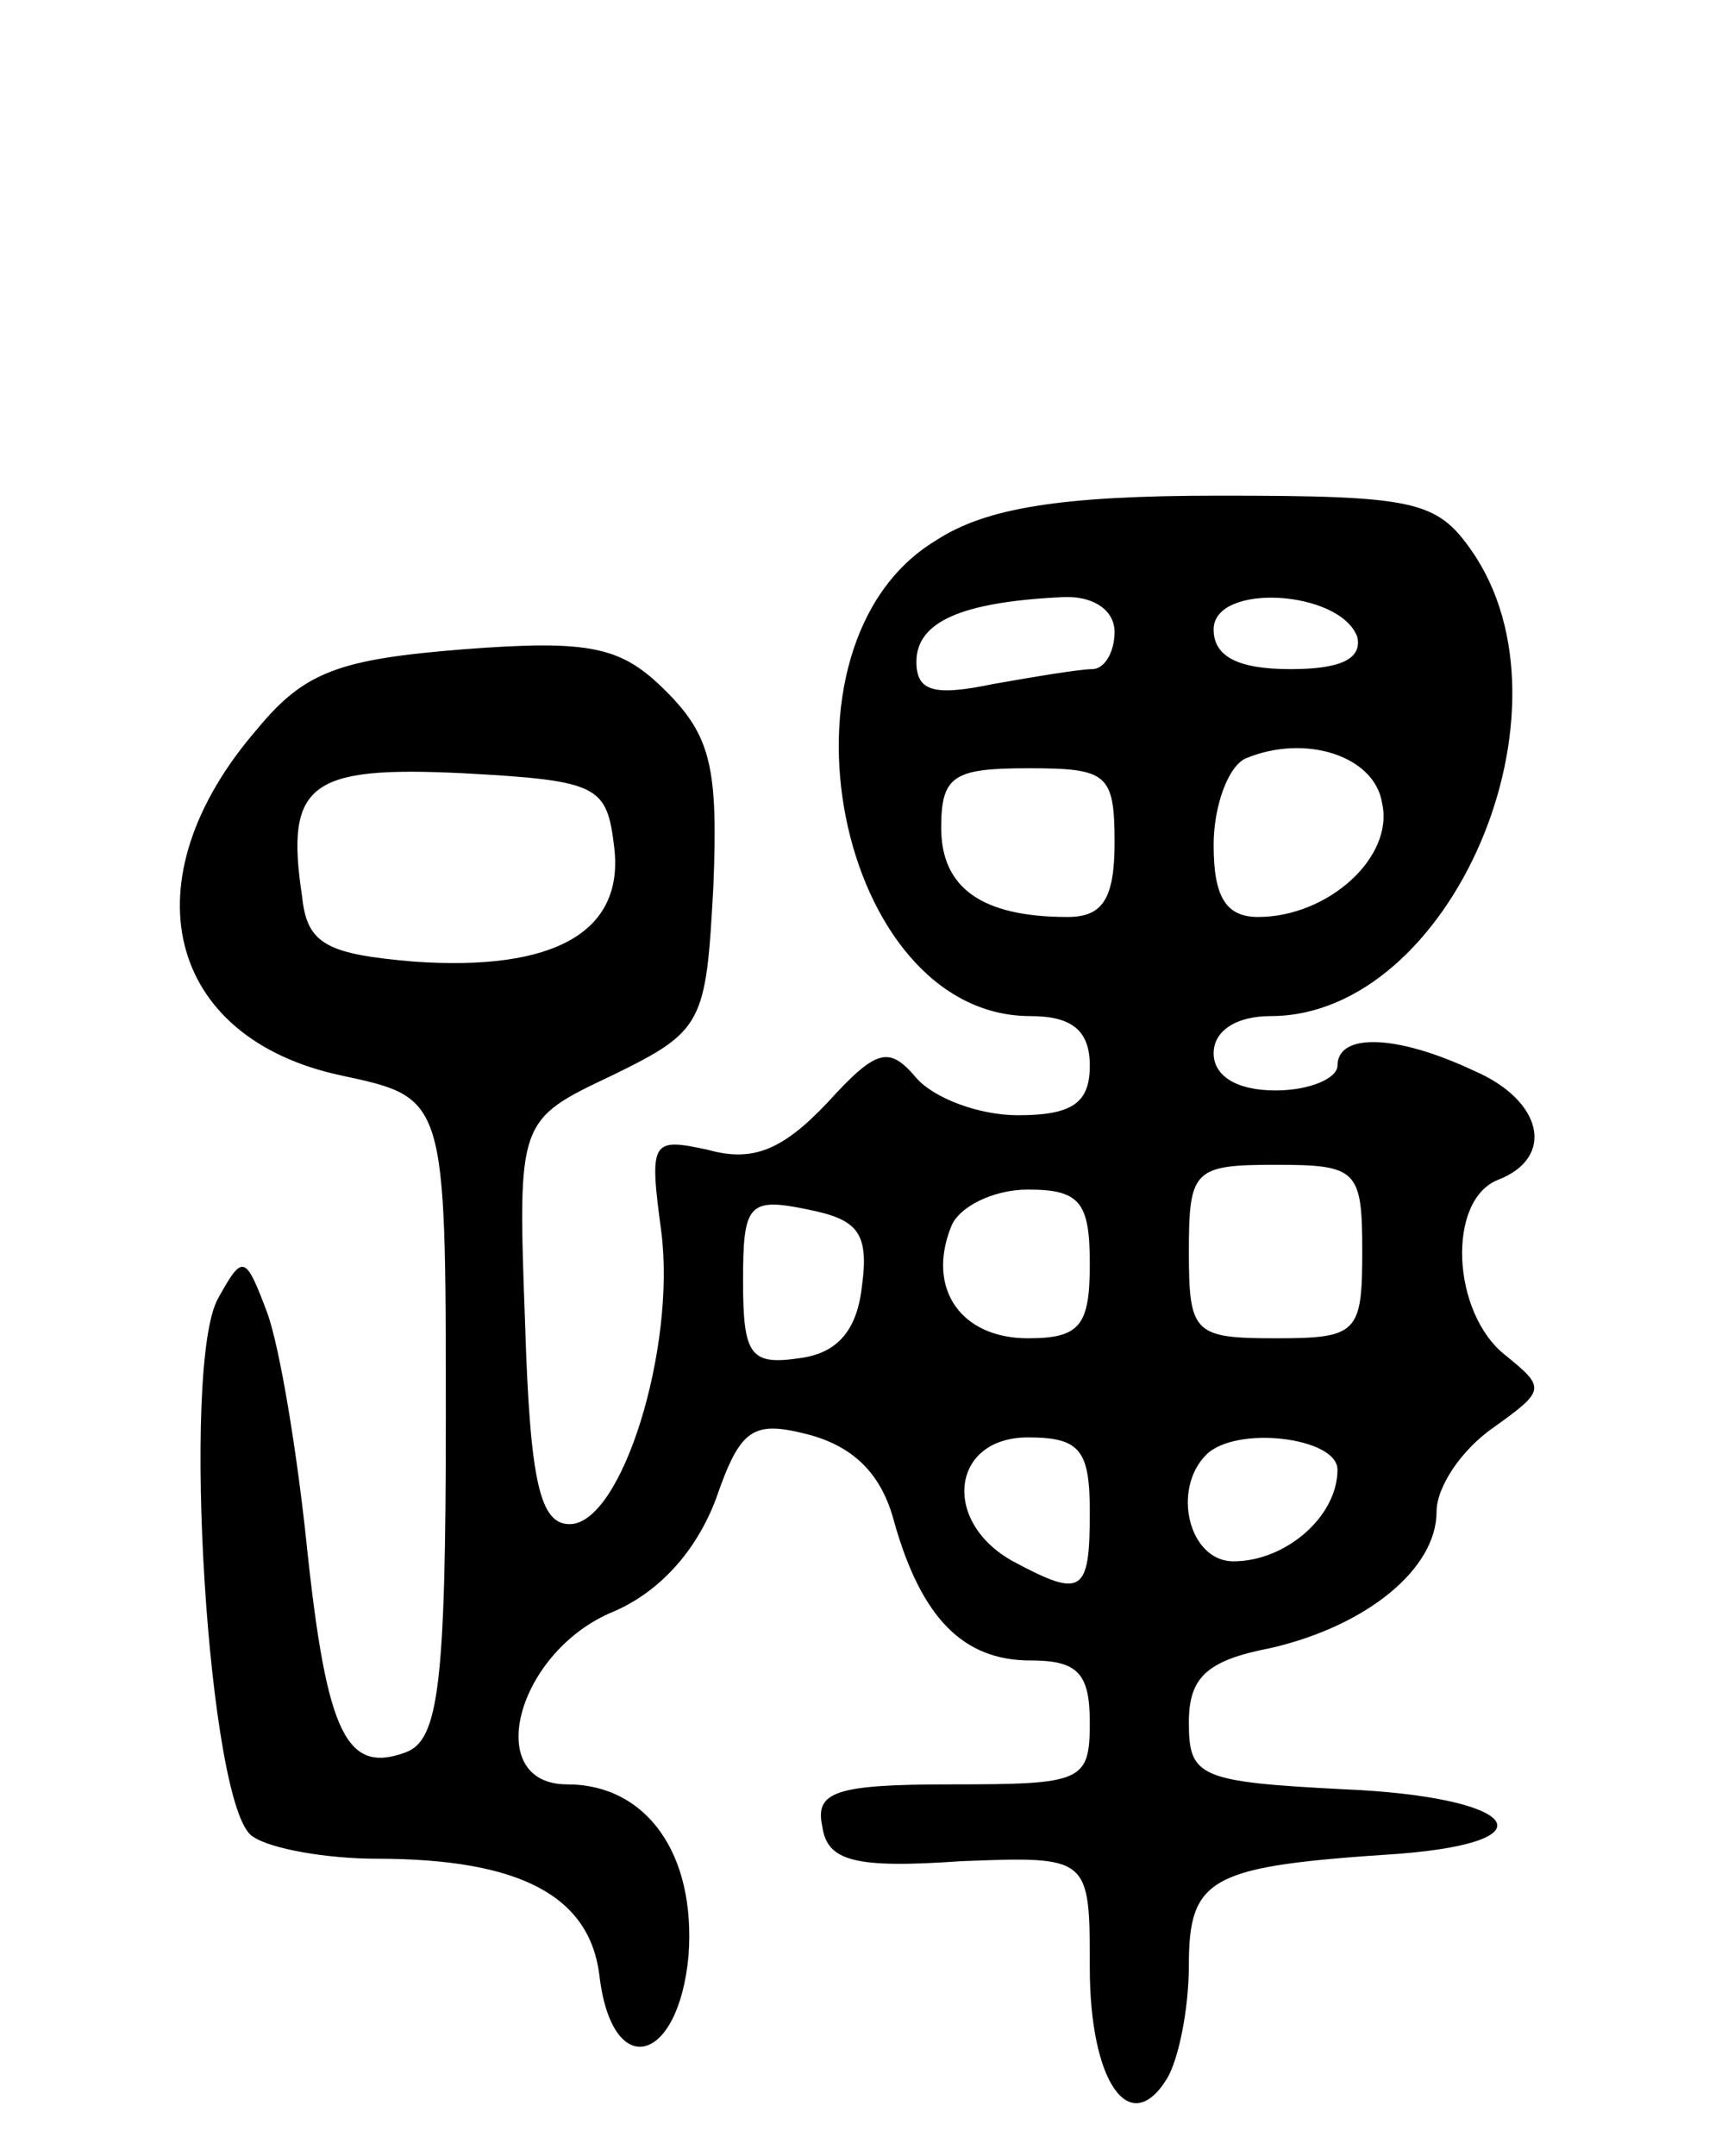 <svg version="1.0" xmlns="http://www.w3.org/2000/svg"
 width="69pt" height="87pt" viewBox="0 0 69 87"
 preserveAspectRatio="xMidYMid meet">
<g transform="translate(0,87) scale(0.1,-0.1)"
fill="#000000" stroke="none">
<path d="M378 652 c-70 -42 -40 -192 38 -192 17 0 24 -6 24 -20 0 -15 -7 -20
-29 -20 -16 0 -34 7 -41 15 -11 13 -16 12 -36 -10 -18 -19 -30 -24 -48 -19
-23 5 -24 4 -19 -33 6 -47 -16 -118 -37 -118 -12 0 -16 17 -18 81 -3 82 -3 82
35 100 37 18 38 21 41 76 2 48 -1 61 -19 79 -18 18 -30 21 -82 17 -50 -4 -64
-9 -83 -32 -53 -61 -37 -125 34 -140 42 -9 42 -9 42 -138 0 -108 -3 -130 -16
-135 -24 -9 -32 7 -40 82 -4 39 -11 81 -16 95 -9 24 -10 24 -20 6 -15 -27 -4
-206 14 -217 7 -5 30 -9 50 -9 58 0 86 -15 90 -47 5 -43 32 -36 36 8 3 41 -17
69 -49 69 -34 0 -21 52 17 69 20 8 35 25 43 46 10 29 15 32 38 26 18 -5 29
-16 34 -35 11 -39 28 -56 55 -56 19 0 24 -5 24 -25 0 -24 -3 -25 -56 -25 -47
0 -55 -3 -52 -17 2 -14 13 -17 56 -14 52 2 52 2 52 -43 0 -46 16 -69 31 -45 5
8 9 29 9 46 0 36 9 40 85 45 63 5 47 23 -22 26 -59 3 -63 5 -63 27 0 18 7 25
33 30 39 9 67 32 67 55 0 10 10 25 23 34 21 15 21 16 5 29 -22 17 -24 63 -3
71 23 9 18 32 -10 44 -32 15 -55 15 -55 2 0 -5 -11 -10 -25 -10 -16 0 -25 6
-25 15 0 9 9 15 23 15 73 0 126 124 81 188 -14 20 -23 22 -102 22 -64 0 -94
-5 -114 -18z m72 -37 c0 -8 -4 -15 -9 -15 -5 0 -23 -3 -40 -6 -24 -5 -31 -3
-31 9 0 16 18 24 58 26 13 1 22 -5 22 -14z m98 -2 c2 -9 -7 -13 -27 -13 -21 0
-31 5 -31 16 0 19 51 16 58 -3z m10 -67 c5 -22 -22 -46 -50 -46 -13 0 -18 8
-18 29 0 16 6 32 13 35 24 10 52 1 55 -18z m-310 -18 c4 -34 -24 -50 -81 -46
-35 3 -43 7 -45 26 -7 46 3 53 65 50 55 -3 58 -5 61 -30z m202 2 c0 -23 -5
-30 -19 -30 -35 0 -51 12 -51 36 0 21 5 24 35 24 32 0 35 -2 35 -30z m100
-165 c0 -33 -2 -35 -35 -35 -33 0 -35 2 -35 35 0 33 2 35 35 35 33 0 35 -2 35
-35z m-202 -14 c-2 -18 -10 -27 -25 -29 -20 -3 -23 1 -23 31 0 31 2 34 26 29
20 -4 25 -9 22 -31z m92 9 c0 -25 -4 -30 -25 -30 -27 0 -41 20 -31 45 3 8 17
15 31 15 21 0 25 -5 25 -30z m0 -100 c0 -33 -3 -35 -31 -20 -29 16 -25 50 6
50 21 0 25 -5 25 -30z m100 17 c0 -19 -21 -37 -42 -37 -18 0 -25 29 -11 43 12
12 53 7 53 -6z"/>
</g>
</svg>
